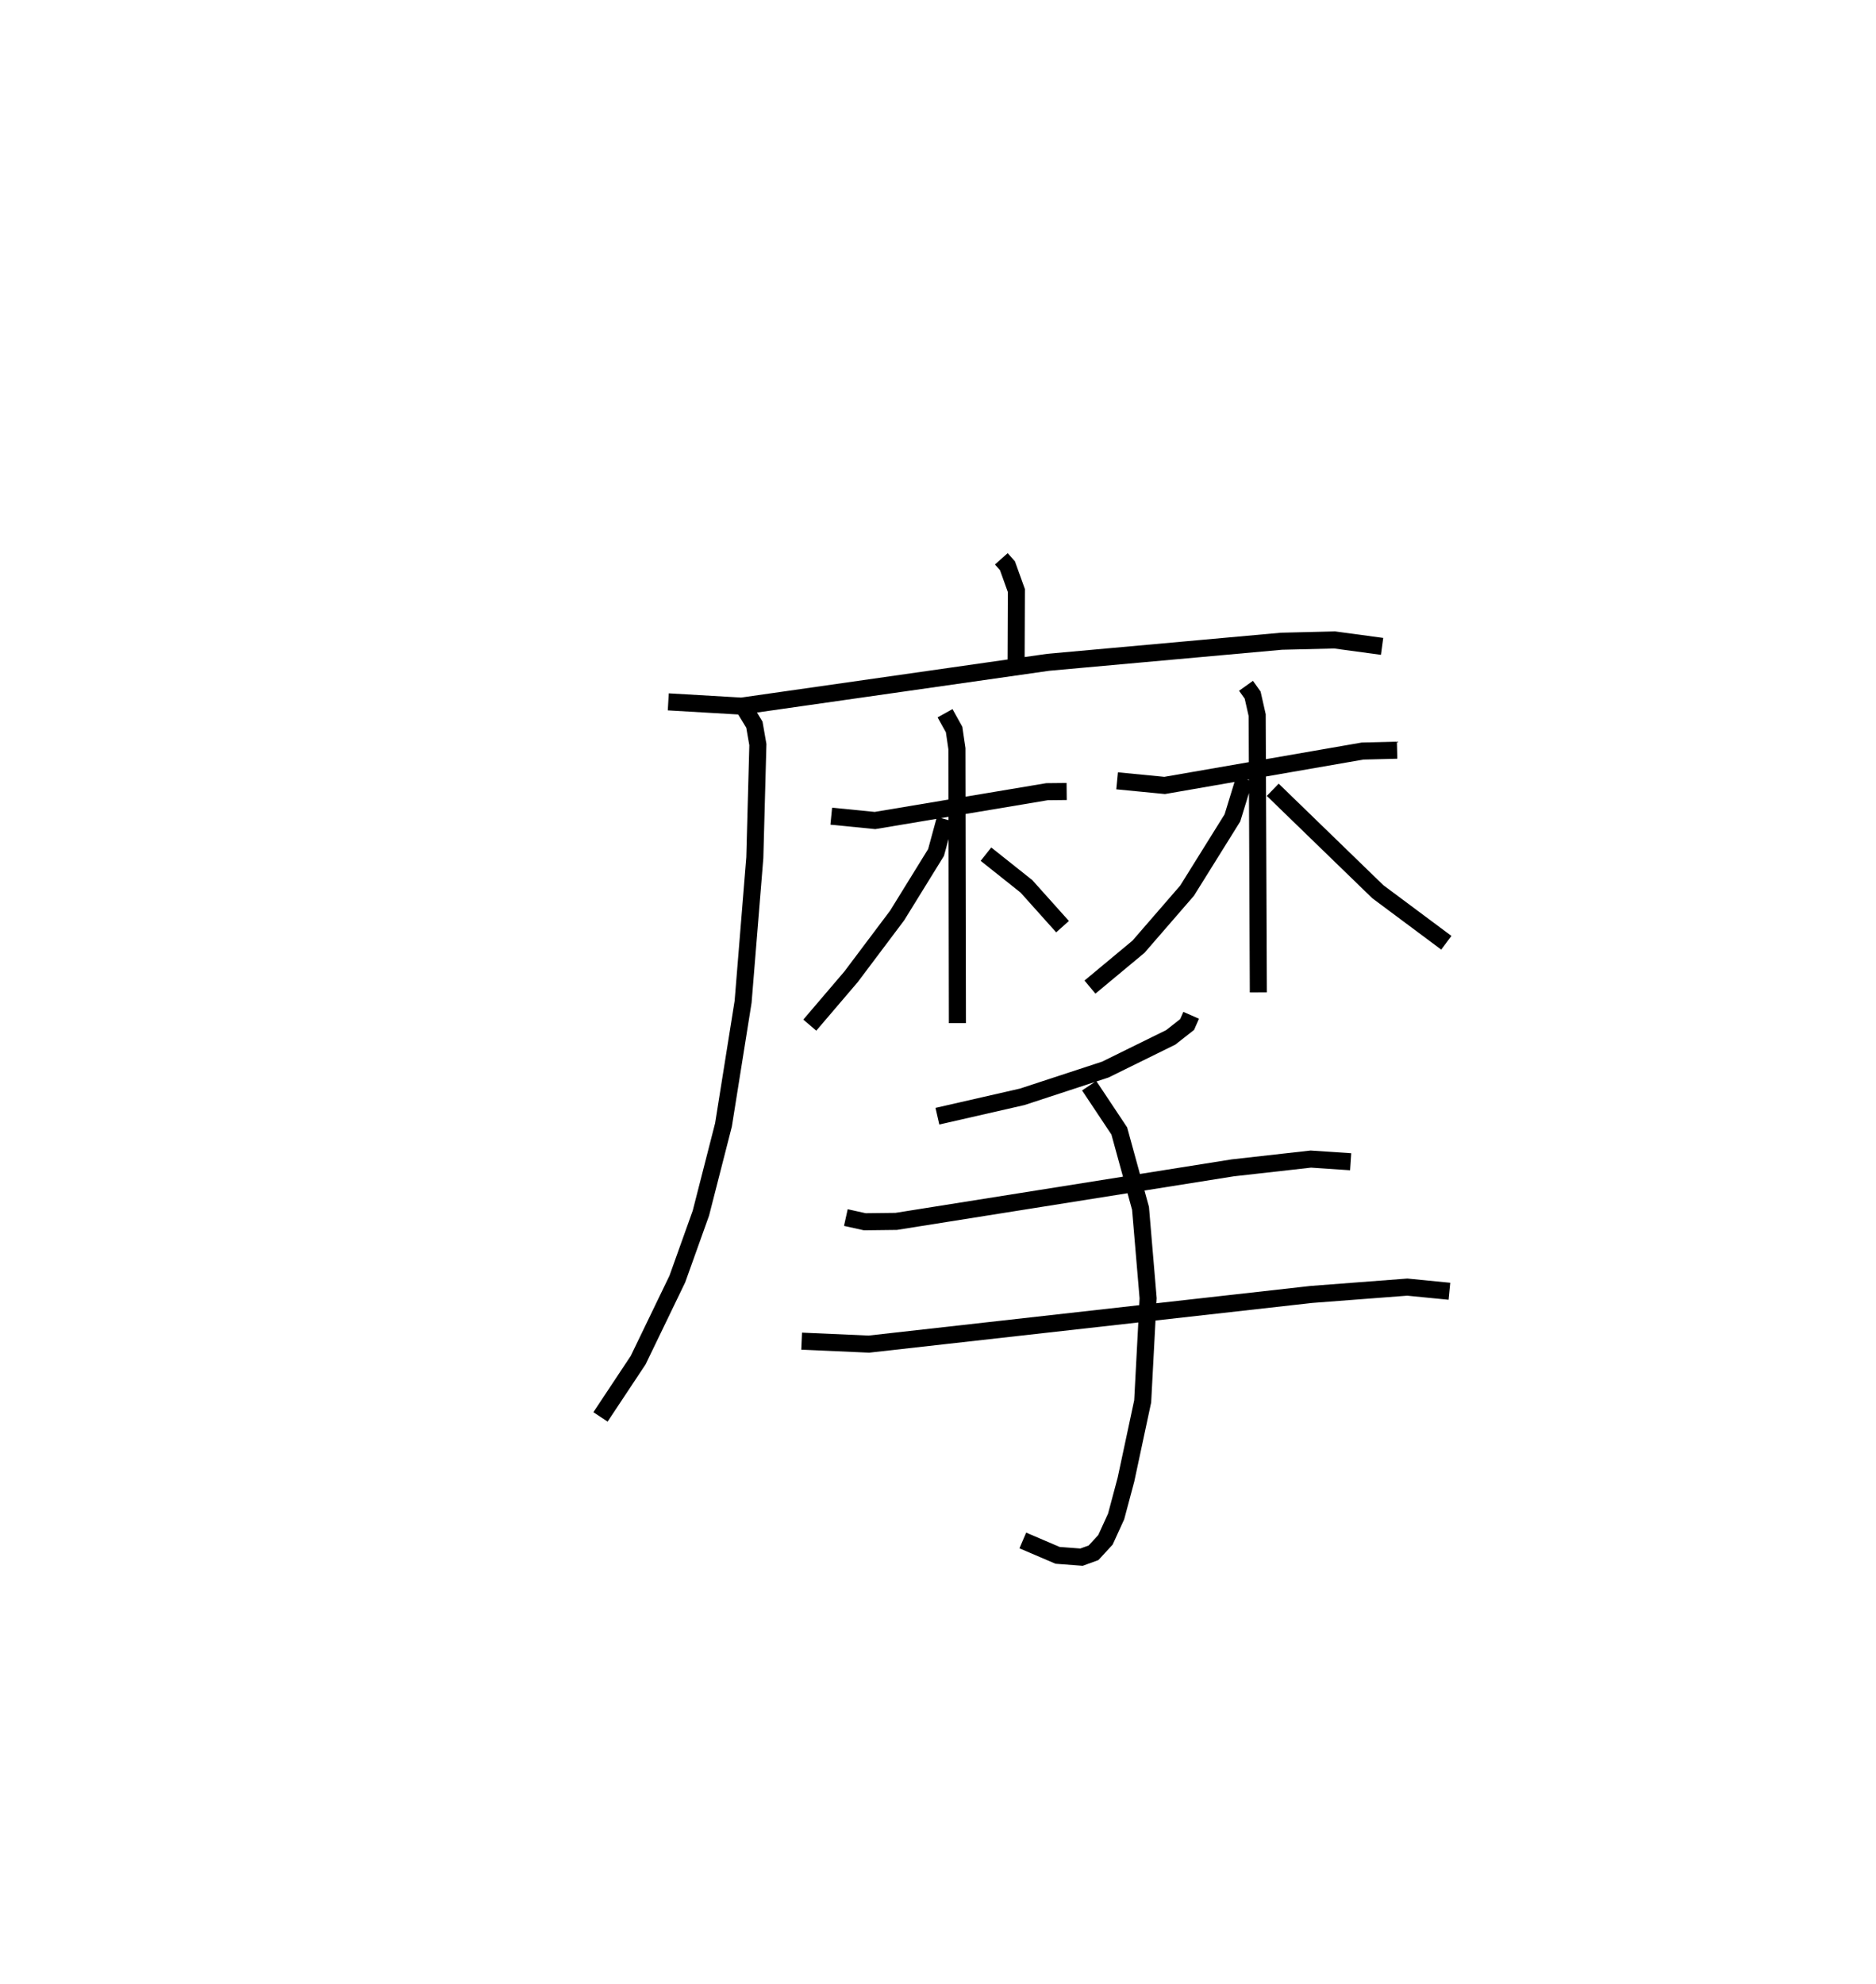 <?xml version="1.0" encoding="utf-8" ?>
<svg baseProfile="full" height="116.236" version="1.1" width="109.955" xmlns="http://www.w3.org/2000/svg" xmlns:ev="http://www.w3.org/2001/xml-events" xmlns:xlink="http://www.w3.org/1999/xlink"><defs /><rect fill="white" height="116.236" width="109.955" x="0" y="0" /><path d="M25,25 m0.0,0.0 m33.688,7.742 l0.36,0.405 0.523,1.454 l-0.018,4.51 m-20.384,2.012 l4.293,0.25 17.975,-2.568 l13.671,-1.234 3.113,-0.076 l2.785,0.377 m-37.324,3.711 l0.534,0.876 0.204,1.17 l-0.179,6.624 -0.686,8.441 l-1.15,7.212 -1.324,5.172 l-1.381,3.861 -2.296,4.753 l-2.208,3.327 m13.526,-35.198 l2.563,0.254 10.08,-1.688 l1.154,-0.012 m-7.128,-4.585 l0.531,0.954 0.165,1.123 l0.028,16.08 m-0.72,-11.95 l-0.532,1.952 -2.278,3.688 l-2.7,3.591 -2.421,2.836 m10.325,-10.018 l2.374,1.888 2.115,2.36 m3.198,-8.545 l2.787,0.271 11.597,-2.014 l2.027,-0.051 m-8.856,-3.773 l0.389,0.545 0.266,1.175 l0.068,16.244 m-0.817,-12.511 l-0.702,2.285 -2.658,4.265 l-2.846,3.283 -2.846,2.367 m10.713,-11.56 l6.158,5.971 4.016,2.992 m-14.955,4.25 l-0.237,0.539 -0.958,0.752 l-3.836,1.888 -4.874,1.598 l-4.969,1.135 m-5.366,5.939 l1.113,0.246 1.839,-0.022 l19.727,-3.137 4.573,-0.514 l2.335,0.156 m-32.178,10.512 l3.941,0.174 25.938,-2.911 l5.619,-0.429 2.469,0.243 m-21.115,-12.044 l1.765,2.652 1.245,4.534 l0.446,5.269 -0.319,6.038 l-0.98,4.586 -0.577,2.16 l-0.625,1.368 -0.699,0.76 l-0.704,0.256 -1.403,-0.106 l-2.038,-0.872 " fill="none" stroke="black" stroke-width="1" /></svg>